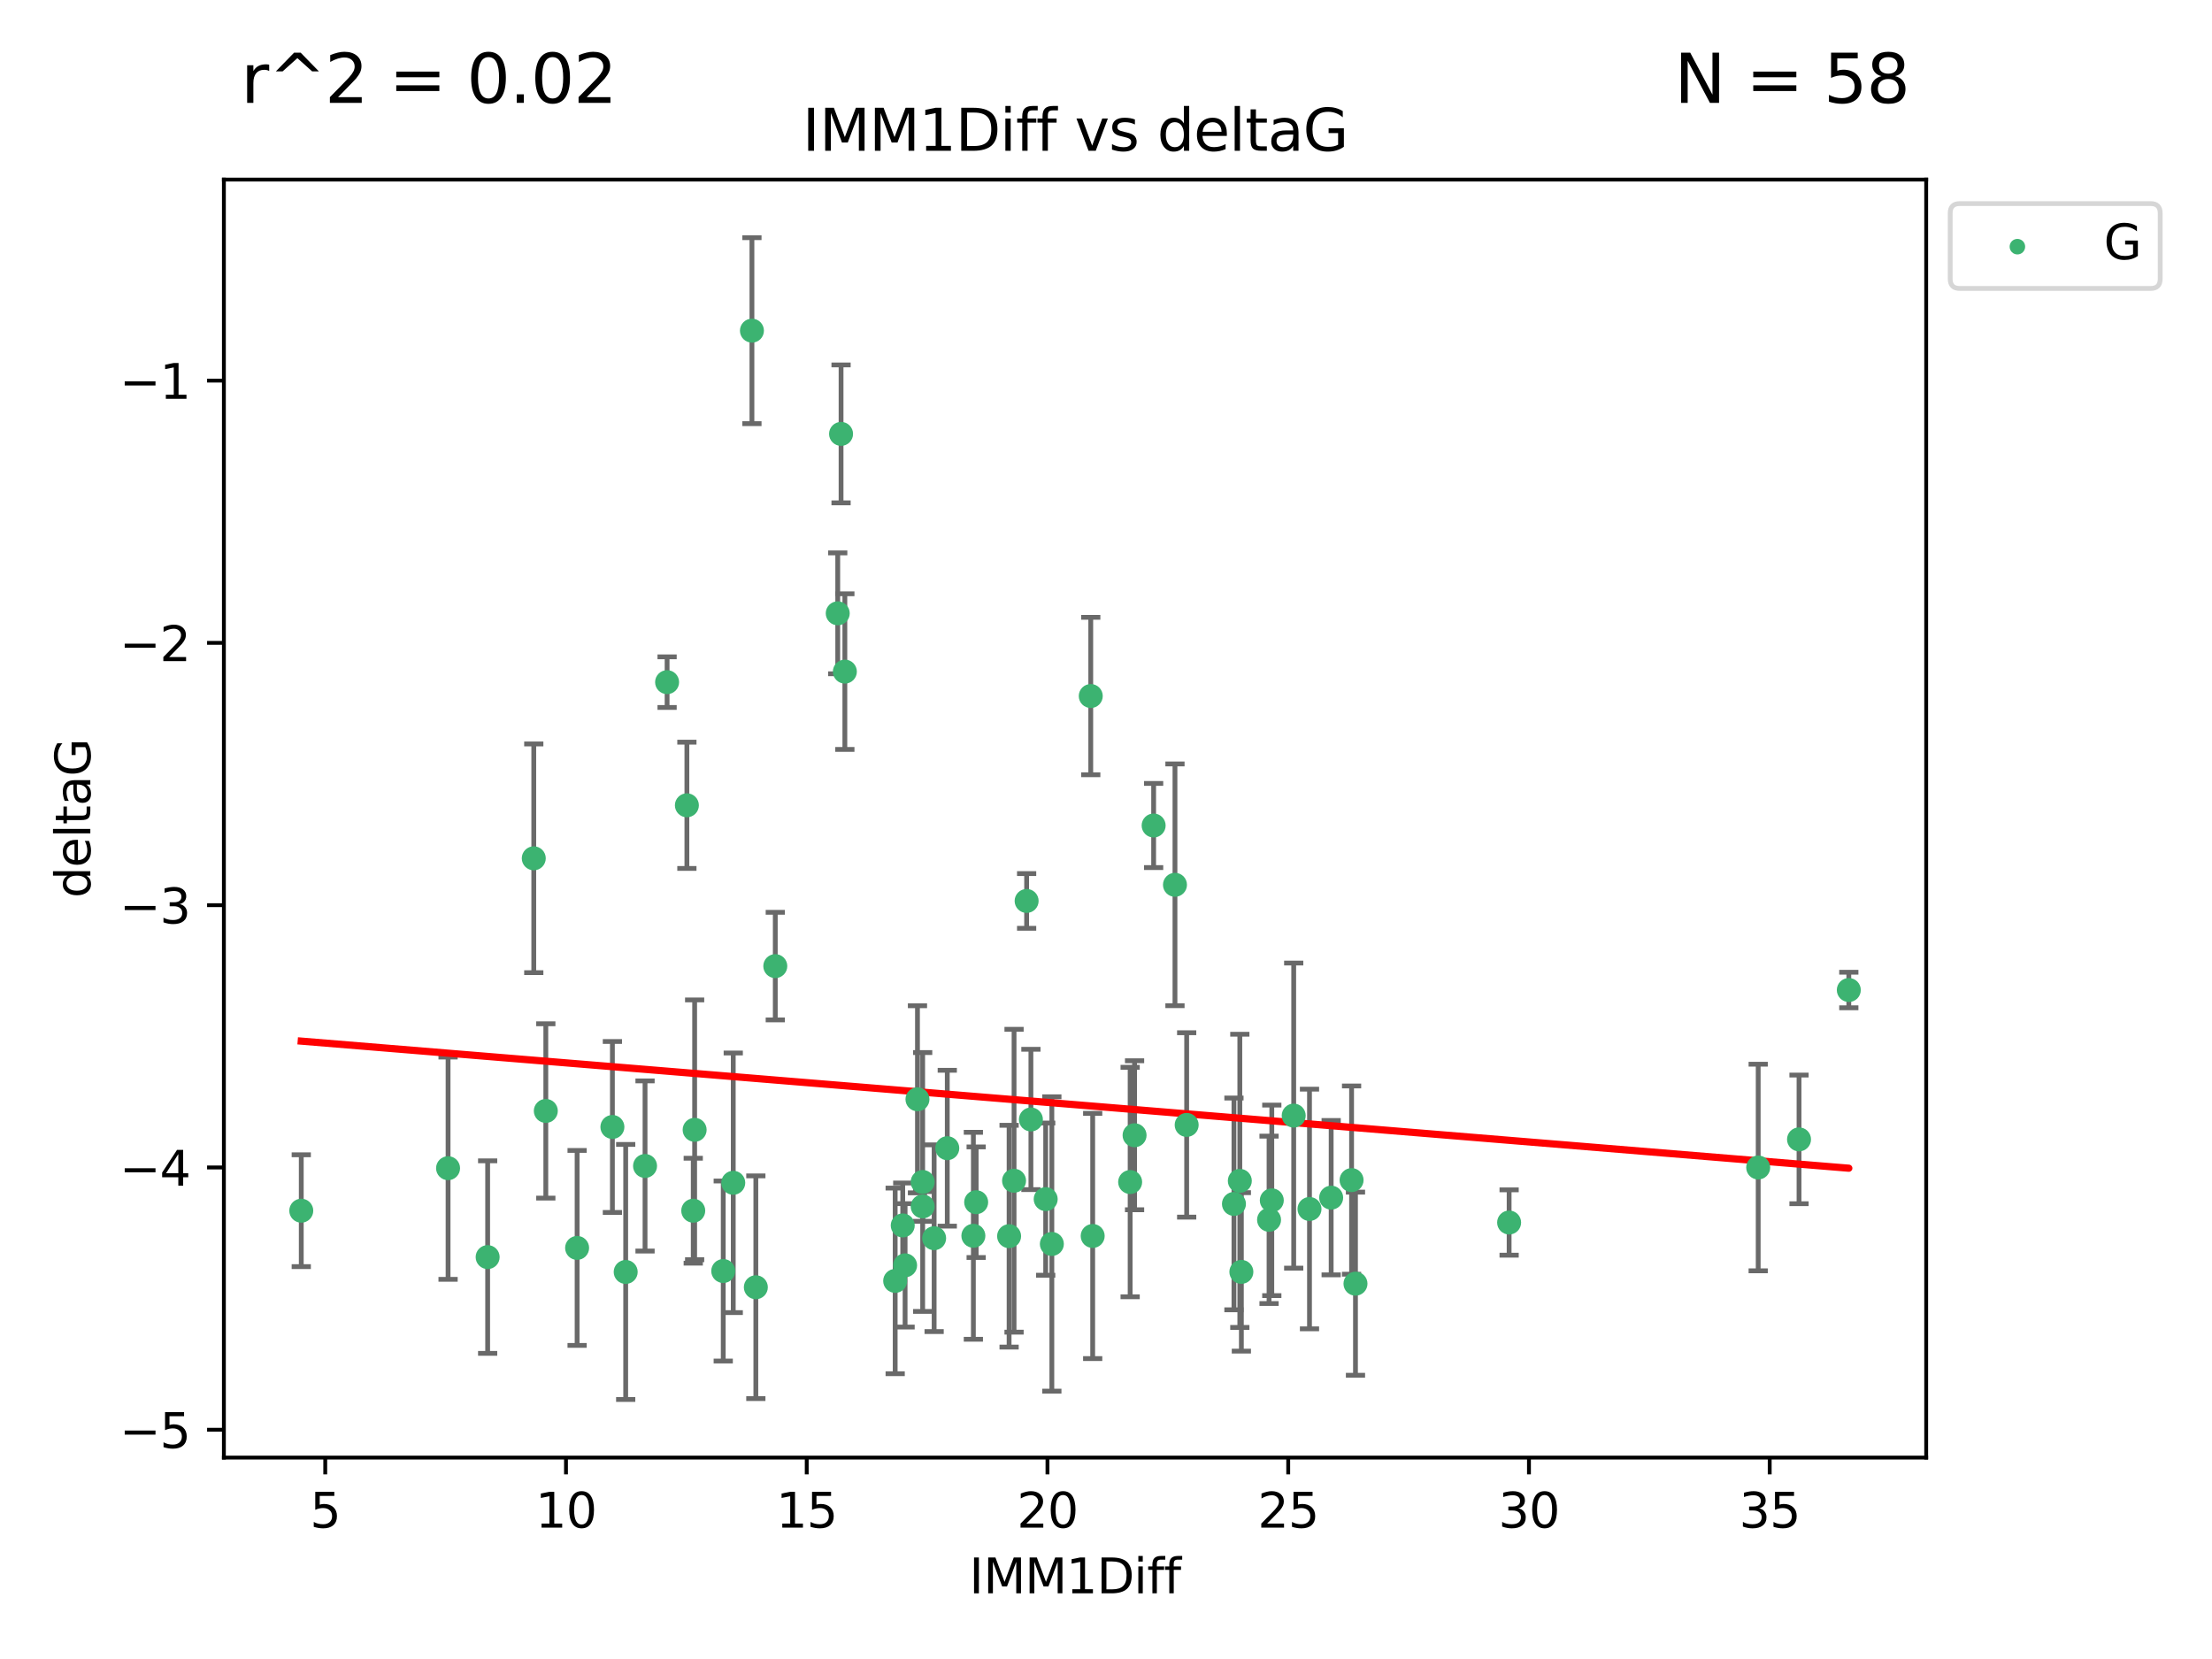 <?xml version="1.0" encoding="utf-8" standalone="no"?>
<!DOCTYPE svg PUBLIC "-//W3C//DTD SVG 1.1//EN"
  "http://www.w3.org/Graphics/SVG/1.1/DTD/svg11.dtd">
<svg xmlns:xlink="http://www.w3.org/1999/xlink" width="460.8pt" height="345.6pt" viewBox="0 0 460.8 345.6" xmlns="http://www.w3.org/2000/svg" version="1.1">
 <defs>
  <style type="text/css">*{stroke-linejoin: round; stroke-linecap: butt}</style>
 </defs>
 <g id="figure_1">
  <g id="patch_1">
   <path d="M 0 345.6 
L 460.8 345.6 
L 460.8 0 
L 0 0 
z
" style="fill: #ffffff"/>
  </g>
  <g id="axes_1">
   <g id="patch_2">
    <path d="M 46.64 303.64 
L 401.26 303.64 
L 401.26 37.411 
L 46.64 37.411 
z
" style="fill: #ffffff"/>
   </g>
   <g id="PathCollection_1">
    <defs>
     <path id="m288469bd1f" d="M 0 1.118 
C 0.297 1.118 0.581 1 0.791 0.791 
C 1 0.581 1.118 0.297 1.118 0 
C 1.118 -0.297 1 -0.581 0.791 -0.791 
C 0.581 -1 0.297 -1.118 0 -1.118 
C -0.297 -1.118 -0.581 -1 -0.791 -0.791 
C -1 -0.581 -1.118 -0.297 -1.118 0 
C -1.118 0.297 -1 0.581 -0.791 0.791 
C -0.581 1 -0.297 1.118 0 1.118 
z
" style="stroke: #3cb371"/>
    </defs>
    <g clip-path="url(#p86e95bdcd8)">
     <use xlink:href="#m288469bd1f" x="62.759" y="252.211" style="fill: #3cb371; stroke: #3cb371"/>
     <use xlink:href="#m288469bd1f" x="130.343" y="264.972" style="fill: #3cb371; stroke: #3cb371"/>
     <use xlink:href="#m288469bd1f" x="120.222" y="259.965" style="fill: #3cb371; stroke: #3cb371"/>
     <use xlink:href="#m288469bd1f" x="93.341" y="243.357" style="fill: #3cb371; stroke: #3cb371"/>
     <use xlink:href="#m288469bd1f" x="264.939" y="250.055" style="fill: #3cb371; stroke: #3cb371"/>
     <use xlink:href="#m288469bd1f" x="219.12" y="259.141" style="fill: #3cb371; stroke: #3cb371"/>
     <use xlink:href="#m288469bd1f" x="144.415" y="252.211" style="fill: #3cb371; stroke: #3cb371"/>
     <use xlink:href="#m288469bd1f" x="101.586" y="261.878" style="fill: #3cb371; stroke: #3cb371"/>
     <use xlink:href="#m288469bd1f" x="188.548" y="263.595" style="fill: #3cb371; stroke: #3cb371"/>
     <use xlink:href="#m288469bd1f" x="281.559" y="245.836" style="fill: #3cb371; stroke: #3cb371"/>
     <use xlink:href="#m288469bd1f" x="150.664" y="264.776" style="fill: #3cb371; stroke: #3cb371"/>
     <use xlink:href="#m288469bd1f" x="202.771" y="257.437" style="fill: #3cb371; stroke: #3cb371"/>
     <use xlink:href="#m288469bd1f" x="186.482" y="266.835" style="fill: #3cb371; stroke: #3cb371"/>
     <use xlink:href="#m288469bd1f" x="269.502" y="232.401" style="fill: #3cb371; stroke: #3cb371"/>
     <use xlink:href="#m288469bd1f" x="236.352" y="236.494" style="fill: #3cb371; stroke: #3cb371"/>
     <use xlink:href="#m288469bd1f" x="258.278" y="245.992" style="fill: #3cb371; stroke: #3cb371"/>
     <use xlink:href="#m288469bd1f" x="203.353" y="250.441" style="fill: #3cb371; stroke: #3cb371"/>
     <use xlink:href="#m288469bd1f" x="227.626" y="257.476" style="fill: #3cb371; stroke: #3cb371"/>
     <use xlink:href="#m288469bd1f" x="277.306" y="249.492" style="fill: #3cb371; stroke: #3cb371"/>
     <use xlink:href="#m288469bd1f" x="272.792" y="251.854" style="fill: #3cb371; stroke: #3cb371"/>
     <use xlink:href="#m288469bd1f" x="264.367" y="254.111" style="fill: #3cb371; stroke: #3cb371"/>
     <use xlink:href="#m288469bd1f" x="244.768" y="184.322" style="fill: #3cb371; stroke: #3cb371"/>
     <use xlink:href="#m288469bd1f" x="210.214" y="257.518" style="fill: #3cb371; stroke: #3cb371"/>
     <use xlink:href="#m288469bd1f" x="192.209" y="246.229" style="fill: #3cb371; stroke: #3cb371"/>
     <use xlink:href="#m288469bd1f" x="188.057" y="255.28" style="fill: #3cb371; stroke: #3cb371"/>
     <use xlink:href="#m288469bd1f" x="194.597" y="257.942" style="fill: #3cb371; stroke: #3cb371"/>
     <use xlink:href="#m288469bd1f" x="214.757" y="233.204" style="fill: #3cb371; stroke: #3cb371"/>
     <use xlink:href="#m288469bd1f" x="138.969" y="142.106" style="fill: #3cb371; stroke: #3cb371"/>
     <use xlink:href="#m288469bd1f" x="156.642" y="68.883" style="fill: #3cb371; stroke: #3cb371"/>
     <use xlink:href="#m288469bd1f" x="314.378" y="254.674" style="fill: #3cb371; stroke: #3cb371"/>
     <use xlink:href="#m288469bd1f" x="235.43" y="246.241" style="fill: #3cb371; stroke: #3cb371"/>
     <use xlink:href="#m288469bd1f" x="282.371" y="267.416" style="fill: #3cb371; stroke: #3cb371"/>
     <use xlink:href="#m288469bd1f" x="258.599" y="264.956" style="fill: #3cb371; stroke: #3cb371"/>
     <use xlink:href="#m288469bd1f" x="127.574" y="234.768" style="fill: #3cb371; stroke: #3cb371"/>
     <use xlink:href="#m288469bd1f" x="161.507" y="201.259" style="fill: #3cb371; stroke: #3cb371"/>
     <use xlink:href="#m288469bd1f" x="175.208" y="90.388" style="fill: #3cb371; stroke: #3cb371"/>
     <use xlink:href="#m288469bd1f" x="192.209" y="251.32" style="fill: #3cb371; stroke: #3cb371"/>
     <use xlink:href="#m288469bd1f" x="197.335" y="239.192" style="fill: #3cb371; stroke: #3cb371"/>
     <use xlink:href="#m288469bd1f" x="257.055" y="250.798" style="fill: #3cb371; stroke: #3cb371"/>
     <use xlink:href="#m288469bd1f" x="157.455" y="268.158" style="fill: #3cb371; stroke: #3cb371"/>
     <use xlink:href="#m288469bd1f" x="191.126" y="229.002" style="fill: #3cb371; stroke: #3cb371"/>
     <use xlink:href="#m288469bd1f" x="374.77" y="237.354" style="fill: #3cb371; stroke: #3cb371"/>
     <use xlink:href="#m288469bd1f" x="366.264" y="243.213" style="fill: #3cb371; stroke: #3cb371"/>
     <use xlink:href="#m288469bd1f" x="174.516" y="127.765" style="fill: #3cb371; stroke: #3cb371"/>
     <use xlink:href="#m288469bd1f" x="134.375" y="242.893" style="fill: #3cb371; stroke: #3cb371"/>
     <use xlink:href="#m288469bd1f" x="143.091" y="167.759" style="fill: #3cb371; stroke: #3cb371"/>
     <use xlink:href="#m288469bd1f" x="217.837" y="249.8" style="fill: #3cb371; stroke: #3cb371"/>
     <use xlink:href="#m288469bd1f" x="176" y="139.907" style="fill: #3cb371; stroke: #3cb371"/>
     <use xlink:href="#m288469bd1f" x="227.225" y="144.995" style="fill: #3cb371; stroke: #3cb371"/>
     <use xlink:href="#m288469bd1f" x="385.141" y="206.24" style="fill: #3cb371; stroke: #3cb371"/>
     <use xlink:href="#m288469bd1f" x="213.865" y="187.683" style="fill: #3cb371; stroke: #3cb371"/>
     <use xlink:href="#m288469bd1f" x="247.205" y="234.344" style="fill: #3cb371; stroke: #3cb371"/>
     <use xlink:href="#m288469bd1f" x="211.247" y="245.969" style="fill: #3cb371; stroke: #3cb371"/>
     <use xlink:href="#m288469bd1f" x="111.195" y="178.803" style="fill: #3cb371; stroke: #3cb371"/>
     <use xlink:href="#m288469bd1f" x="144.706" y="235.362" style="fill: #3cb371; stroke: #3cb371"/>
     <use xlink:href="#m288469bd1f" x="152.75" y="246.397" style="fill: #3cb371; stroke: #3cb371"/>
     <use xlink:href="#m288469bd1f" x="240.324" y="171.969" style="fill: #3cb371; stroke: #3cb371"/>
     <use xlink:href="#m288469bd1f" x="113.703" y="231.428" style="fill: #3cb371; stroke: #3cb371"/>
    </g>
   </g>
   <g id="matplotlib.axis_1">
    <g id="xtick_1">
     <g id="line2d_1">
      <defs>
       <path id="m7aa61feed2" d="M 0 0 
L 0 3.5 
" style="stroke: #000000; stroke-width: 0.8"/>
      </defs>
      <g>
       <use xlink:href="#m7aa61feed2" x="67.754" y="303.64" style="stroke: #000000; stroke-width: 0.8"/>
      </g>
     </g>
     <g id="text_1">
      <!-- 5 -->
      <g transform="translate(64.573 318.238)scale(0.1 -0.1)">
       <defs>
        <path id="DejaVuSans-35" d="M 691 4666 
L 3169 4666 
L 3169 4134 
L 1269 4134 
L 1269 2991 
Q 1406 3038 1543 3061 
Q 1681 3084 1819 3084 
Q 2600 3084 3056 2656 
Q 3513 2228 3513 1497 
Q 3513 744 3044 326 
Q 2575 -91 1722 -91 
Q 1428 -91 1123 -41 
Q 819 9 494 109 
L 494 744 
Q 775 591 1075 516 
Q 1375 441 1709 441 
Q 2250 441 2565 725 
Q 2881 1009 2881 1497 
Q 2881 1984 2565 2268 
Q 2250 2553 1709 2553 
Q 1456 2553 1204 2497 
Q 953 2441 691 2322 
L 691 4666 
z
" transform="scale(0.016)"/>
       </defs>
       <use xlink:href="#DejaVuSans-35"/>
      </g>
     </g>
    </g>
    <g id="xtick_2">
     <g id="line2d_2">
      <g>
       <use xlink:href="#m7aa61feed2" x="117.905" y="303.64" style="stroke: #000000; stroke-width: 0.8"/>
      </g>
     </g>
     <g id="text_2">
      <!-- 10 -->
      <g transform="translate(111.543 318.238)scale(0.1 -0.1)">
       <defs>
        <path id="DejaVuSans-31" d="M 794 531 
L 1825 531 
L 1825 4091 
L 703 3866 
L 703 4441 
L 1819 4666 
L 2450 4666 
L 2450 531 
L 3481 531 
L 3481 0 
L 794 0 
L 794 531 
z
" transform="scale(0.016)"/>
        <path id="DejaVuSans-30" d="M 2034 4250 
Q 1547 4250 1301 3770 
Q 1056 3291 1056 2328 
Q 1056 1369 1301 889 
Q 1547 409 2034 409 
Q 2525 409 2770 889 
Q 3016 1369 3016 2328 
Q 3016 3291 2770 3770 
Q 2525 4250 2034 4250 
z
M 2034 4750 
Q 2819 4750 3233 4129 
Q 3647 3509 3647 2328 
Q 3647 1150 3233 529 
Q 2819 -91 2034 -91 
Q 1250 -91 836 529 
Q 422 1150 422 2328 
Q 422 3509 836 4129 
Q 1250 4750 2034 4750 
z
" transform="scale(0.016)"/>
       </defs>
       <use xlink:href="#DejaVuSans-31"/>
       <use xlink:href="#DejaVuSans-30" x="63.623"/>
      </g>
     </g>
    </g>
    <g id="xtick_3">
     <g id="line2d_3">
      <g>
       <use xlink:href="#m7aa61feed2" x="168.057" y="303.64" style="stroke: #000000; stroke-width: 0.8"/>
      </g>
     </g>
     <g id="text_3">
      <!-- 15 -->
      <g transform="translate(161.694 318.238)scale(0.1 -0.1)">
       <use xlink:href="#DejaVuSans-31"/>
       <use xlink:href="#DejaVuSans-35" x="63.623"/>
      </g>
     </g>
    </g>
    <g id="xtick_4">
     <g id="line2d_4">
      <g>
       <use xlink:href="#m7aa61feed2" x="218.208" y="303.64" style="stroke: #000000; stroke-width: 0.8"/>
      </g>
     </g>
     <g id="text_4">
      <!-- 20 -->
      <g transform="translate(211.845 318.238)scale(0.1 -0.1)">
       <defs>
        <path id="DejaVuSans-32" d="M 1228 531 
L 3431 531 
L 3431 0 
L 469 0 
L 469 531 
Q 828 903 1448 1529 
Q 2069 2156 2228 2338 
Q 2531 2678 2651 2914 
Q 2772 3150 2772 3378 
Q 2772 3750 2511 3984 
Q 2250 4219 1831 4219 
Q 1534 4219 1204 4116 
Q 875 4013 500 3803 
L 500 4441 
Q 881 4594 1212 4672 
Q 1544 4750 1819 4750 
Q 2544 4750 2975 4387 
Q 3406 4025 3406 3419 
Q 3406 3131 3298 2873 
Q 3191 2616 2906 2266 
Q 2828 2175 2409 1742 
Q 1991 1309 1228 531 
z
" transform="scale(0.016)"/>
       </defs>
       <use xlink:href="#DejaVuSans-32"/>
       <use xlink:href="#DejaVuSans-30" x="63.623"/>
      </g>
     </g>
    </g>
    <g id="xtick_5">
     <g id="line2d_5">
      <g>
       <use xlink:href="#m7aa61feed2" x="268.359" y="303.64" style="stroke: #000000; stroke-width: 0.8"/>
      </g>
     </g>
     <g id="text_5">
      <!-- 25 -->
      <g transform="translate(261.996 318.238)scale(0.1 -0.1)">
       <use xlink:href="#DejaVuSans-32"/>
       <use xlink:href="#DejaVuSans-35" x="63.623"/>
      </g>
     </g>
    </g>
    <g id="xtick_6">
     <g id="line2d_6">
      <g>
       <use xlink:href="#m7aa61feed2" x="318.51" y="303.64" style="stroke: #000000; stroke-width: 0.8"/>
      </g>
     </g>
     <g id="text_6">
      <!-- 30 -->
      <g transform="translate(312.148 318.238)scale(0.1 -0.1)">
       <defs>
        <path id="DejaVuSans-33" d="M 2597 2516 
Q 3050 2419 3304 2112 
Q 3559 1806 3559 1356 
Q 3559 666 3084 287 
Q 2609 -91 1734 -91 
Q 1441 -91 1130 -33 
Q 819 25 488 141 
L 488 750 
Q 750 597 1062 519 
Q 1375 441 1716 441 
Q 2309 441 2620 675 
Q 2931 909 2931 1356 
Q 2931 1769 2642 2001 
Q 2353 2234 1838 2234 
L 1294 2234 
L 1294 2753 
L 1863 2753 
Q 2328 2753 2575 2939 
Q 2822 3125 2822 3475 
Q 2822 3834 2567 4026 
Q 2313 4219 1838 4219 
Q 1578 4219 1281 4162 
Q 984 4106 628 3988 
L 628 4550 
Q 988 4650 1302 4700 
Q 1616 4750 1894 4750 
Q 2613 4750 3031 4423 
Q 3450 4097 3450 3541 
Q 3450 3153 3228 2886 
Q 3006 2619 2597 2516 
z
" transform="scale(0.016)"/>
       </defs>
       <use xlink:href="#DejaVuSans-33"/>
       <use xlink:href="#DejaVuSans-30" x="63.623"/>
      </g>
     </g>
    </g>
    <g id="xtick_7">
     <g id="line2d_7">
      <g>
       <use xlink:href="#m7aa61feed2" x="368.661" y="303.64" style="stroke: #000000; stroke-width: 0.8"/>
      </g>
     </g>
     <g id="text_7">
      <!-- 35 -->
      <g transform="translate(362.299 318.238)scale(0.1 -0.1)">
       <use xlink:href="#DejaVuSans-33"/>
       <use xlink:href="#DejaVuSans-35" x="63.623"/>
      </g>
     </g>
    </g>
    <g id="text_8">
     <!-- IMM1Diff -->
     <g transform="translate(201.906 331.917)scale(0.1 -0.1)">
      <defs>
       <path id="DejaVuSans-49" d="M 628 4666 
L 1259 4666 
L 1259 0 
L 628 0 
L 628 4666 
z
" transform="scale(0.016)"/>
       <path id="DejaVuSans-4d" d="M 628 4666 
L 1569 4666 
L 2759 1491 
L 3956 4666 
L 4897 4666 
L 4897 0 
L 4281 0 
L 4281 4097 
L 3078 897 
L 2444 897 
L 1241 4097 
L 1241 0 
L 628 0 
L 628 4666 
z
" transform="scale(0.016)"/>
       <path id="DejaVuSans-44" d="M 1259 4147 
L 1259 519 
L 2022 519 
Q 2988 519 3436 956 
Q 3884 1394 3884 2338 
Q 3884 3275 3436 3711 
Q 2988 4147 2022 4147 
L 1259 4147 
z
M 628 4666 
L 1925 4666 
Q 3281 4666 3915 4102 
Q 4550 3538 4550 2338 
Q 4550 1131 3912 565 
Q 3275 0 1925 0 
L 628 0 
L 628 4666 
z
" transform="scale(0.016)"/>
       <path id="DejaVuSans-69" d="M 603 3500 
L 1178 3500 
L 1178 0 
L 603 0 
L 603 3500 
z
M 603 4863 
L 1178 4863 
L 1178 4134 
L 603 4134 
L 603 4863 
z
" transform="scale(0.016)"/>
       <path id="DejaVuSans-66" d="M 2375 4863 
L 2375 4384 
L 1825 4384 
Q 1516 4384 1395 4259 
Q 1275 4134 1275 3809 
L 1275 3500 
L 2222 3500 
L 2222 3053 
L 1275 3053 
L 1275 0 
L 697 0 
L 697 3053 
L 147 3053 
L 147 3500 
L 697 3500 
L 697 3744 
Q 697 4328 969 4595 
Q 1241 4863 1831 4863 
L 2375 4863 
z
" transform="scale(0.016)"/>
      </defs>
      <use xlink:href="#DejaVuSans-49"/>
      <use xlink:href="#DejaVuSans-4d" x="29.492"/>
      <use xlink:href="#DejaVuSans-4d" x="115.771"/>
      <use xlink:href="#DejaVuSans-31" x="202.051"/>
      <use xlink:href="#DejaVuSans-44" x="265.674"/>
      <use xlink:href="#DejaVuSans-69" x="342.676"/>
      <use xlink:href="#DejaVuSans-66" x="370.459"/>
      <use xlink:href="#DejaVuSans-66" x="405.664"/>
     </g>
    </g>
   </g>
   <g id="matplotlib.axis_2">
    <g id="ytick_1">
     <g id="line2d_8">
      <defs>
       <path id="mea3d4a886b" d="M 0 0 
L -3.5 0 
" style="stroke: #000000; stroke-width: 0.8"/>
      </defs>
      <g>
       <use xlink:href="#mea3d4a886b" x="46.64" y="297.844" style="stroke: #000000; stroke-width: 0.8"/>
      </g>
     </g>
     <g id="text_9">
      <!-- −5 -->
      <g transform="translate(24.898 301.643)scale(0.1 -0.1)">
       <defs>
        <path id="DejaVuSans-2212" d="M 678 2272 
L 4684 2272 
L 4684 1741 
L 678 1741 
L 678 2272 
z
" transform="scale(0.016)"/>
       </defs>
       <use xlink:href="#DejaVuSans-2212"/>
       <use xlink:href="#DejaVuSans-35" x="83.789"/>
      </g>
     </g>
    </g>
    <g id="ytick_2">
     <g id="line2d_9">
      <g>
       <use xlink:href="#mea3d4a886b" x="46.64" y="243.204" style="stroke: #000000; stroke-width: 0.8"/>
      </g>
     </g>
     <g id="text_10">
      <!-- −4 -->
      <g transform="translate(24.898 247.003)scale(0.1 -0.1)">
       <defs>
        <path id="DejaVuSans-34" d="M 2419 4116 
L 825 1625 
L 2419 1625 
L 2419 4116 
z
M 2253 4666 
L 3047 4666 
L 3047 1625 
L 3713 1625 
L 3713 1100 
L 3047 1100 
L 3047 0 
L 2419 0 
L 2419 1100 
L 313 1100 
L 313 1709 
L 2253 4666 
z
" transform="scale(0.016)"/>
       </defs>
       <use xlink:href="#DejaVuSans-2212"/>
       <use xlink:href="#DejaVuSans-34" x="83.789"/>
      </g>
     </g>
    </g>
    <g id="ytick_3">
     <g id="line2d_10">
      <g>
       <use xlink:href="#mea3d4a886b" x="46.64" y="188.564" style="stroke: #000000; stroke-width: 0.8"/>
      </g>
     </g>
     <g id="text_11">
      <!-- −3 -->
      <g transform="translate(24.898 192.364)scale(0.1 -0.1)">
       <use xlink:href="#DejaVuSans-2212"/>
       <use xlink:href="#DejaVuSans-33" x="83.789"/>
      </g>
     </g>
    </g>
    <g id="ytick_4">
     <g id="line2d_11">
      <g>
       <use xlink:href="#mea3d4a886b" x="46.64" y="133.924" style="stroke: #000000; stroke-width: 0.8"/>
      </g>
     </g>
     <g id="text_12">
      <!-- −2 -->
      <g transform="translate(24.898 137.724)scale(0.1 -0.1)">
       <use xlink:href="#DejaVuSans-2212"/>
       <use xlink:href="#DejaVuSans-32" x="83.789"/>
      </g>
     </g>
    </g>
    <g id="ytick_5">
     <g id="line2d_12">
      <g>
       <use xlink:href="#mea3d4a886b" x="46.64" y="79.284" style="stroke: #000000; stroke-width: 0.8"/>
      </g>
     </g>
     <g id="text_13">
      <!-- −1 -->
      <g transform="translate(24.898 83.084)scale(0.1 -0.1)">
       <use xlink:href="#DejaVuSans-2212"/>
       <use xlink:href="#DejaVuSans-31" x="83.789"/>
      </g>
     </g>
    </g>
    <g id="text_14">
     <!-- deltaG -->
     <g transform="translate(18.818 187.064)rotate(-90)scale(0.1 -0.1)">
      <defs>
       <path id="DejaVuSans-64" d="M 2906 2969 
L 2906 4863 
L 3481 4863 
L 3481 0 
L 2906 0 
L 2906 525 
Q 2725 213 2448 61 
Q 2172 -91 1784 -91 
Q 1150 -91 751 415 
Q 353 922 353 1747 
Q 353 2572 751 3078 
Q 1150 3584 1784 3584 
Q 2172 3584 2448 3432 
Q 2725 3281 2906 2969 
z
M 947 1747 
Q 947 1113 1208 752 
Q 1469 391 1925 391 
Q 2381 391 2643 752 
Q 2906 1113 2906 1747 
Q 2906 2381 2643 2742 
Q 2381 3103 1925 3103 
Q 1469 3103 1208 2742 
Q 947 2381 947 1747 
z
" transform="scale(0.016)"/>
       <path id="DejaVuSans-65" d="M 3597 1894 
L 3597 1613 
L 953 1613 
Q 991 1019 1311 708 
Q 1631 397 2203 397 
Q 2534 397 2845 478 
Q 3156 559 3463 722 
L 3463 178 
Q 3153 47 2828 -22 
Q 2503 -91 2169 -91 
Q 1331 -91 842 396 
Q 353 884 353 1716 
Q 353 2575 817 3079 
Q 1281 3584 2069 3584 
Q 2775 3584 3186 3129 
Q 3597 2675 3597 1894 
z
M 3022 2063 
Q 3016 2534 2758 2815 
Q 2500 3097 2075 3097 
Q 1594 3097 1305 2825 
Q 1016 2553 972 2059 
L 3022 2063 
z
" transform="scale(0.016)"/>
       <path id="DejaVuSans-6c" d="M 603 4863 
L 1178 4863 
L 1178 0 
L 603 0 
L 603 4863 
z
" transform="scale(0.016)"/>
       <path id="DejaVuSans-74" d="M 1172 4494 
L 1172 3500 
L 2356 3500 
L 2356 3053 
L 1172 3053 
L 1172 1153 
Q 1172 725 1289 603 
Q 1406 481 1766 481 
L 2356 481 
L 2356 0 
L 1766 0 
Q 1100 0 847 248 
Q 594 497 594 1153 
L 594 3053 
L 172 3053 
L 172 3500 
L 594 3500 
L 594 4494 
L 1172 4494 
z
" transform="scale(0.016)"/>
       <path id="DejaVuSans-61" d="M 2194 1759 
Q 1497 1759 1228 1600 
Q 959 1441 959 1056 
Q 959 750 1161 570 
Q 1363 391 1709 391 
Q 2188 391 2477 730 
Q 2766 1069 2766 1631 
L 2766 1759 
L 2194 1759 
z
M 3341 1997 
L 3341 0 
L 2766 0 
L 2766 531 
Q 2569 213 2275 61 
Q 1981 -91 1556 -91 
Q 1019 -91 701 211 
Q 384 513 384 1019 
Q 384 1609 779 1909 
Q 1175 2209 1959 2209 
L 2766 2209 
L 2766 2266 
Q 2766 2663 2505 2880 
Q 2244 3097 1772 3097 
Q 1472 3097 1187 3025 
Q 903 2953 641 2809 
L 641 3341 
Q 956 3463 1253 3523 
Q 1550 3584 1831 3584 
Q 2591 3584 2966 3190 
Q 3341 2797 3341 1997 
z
" transform="scale(0.016)"/>
       <path id="DejaVuSans-47" d="M 3809 666 
L 3809 1919 
L 2778 1919 
L 2778 2438 
L 4434 2438 
L 4434 434 
Q 4069 175 3628 42 
Q 3188 -91 2688 -91 
Q 1594 -91 976 548 
Q 359 1188 359 2328 
Q 359 3472 976 4111 
Q 1594 4750 2688 4750 
Q 3144 4750 3555 4637 
Q 3966 4525 4313 4306 
L 4313 3634 
Q 3963 3931 3569 4081 
Q 3175 4231 2741 4231 
Q 1884 4231 1454 3753 
Q 1025 3275 1025 2328 
Q 1025 1384 1454 906 
Q 1884 428 2741 428 
Q 3075 428 3337 486 
Q 3600 544 3809 666 
z
" transform="scale(0.016)"/>
      </defs>
      <use xlink:href="#DejaVuSans-64"/>
      <use xlink:href="#DejaVuSans-65" x="63.477"/>
      <use xlink:href="#DejaVuSans-6c" x="125"/>
      <use xlink:href="#DejaVuSans-74" x="152.783"/>
      <use xlink:href="#DejaVuSans-61" x="191.992"/>
      <use xlink:href="#DejaVuSans-47" x="253.271"/>
     </g>
    </g>
   </g>
   <g id="LineCollection_1">
    <path d="M 62.759 263.861 
L 62.759 240.561 
" clip-path="url(#p86e95bdcd8)" style="fill: none; stroke: #696969"/>
    <path d="M 130.343 291.539 
L 130.343 238.405 
" clip-path="url(#p86e95bdcd8)" style="fill: none; stroke: #696969"/>
    <path d="M 120.222 280.272 
L 120.222 239.658 
" clip-path="url(#p86e95bdcd8)" style="fill: none; stroke: #696969"/>
    <path d="M 93.341 266.51 
L 93.341 220.204 
" clip-path="url(#p86e95bdcd8)" style="fill: none; stroke: #696969"/>
    <path d="M 264.939 269.901 
L 264.939 230.209 
" clip-path="url(#p86e95bdcd8)" style="fill: none; stroke: #696969"/>
    <path d="M 219.12 289.801 
L 219.12 228.482 
" clip-path="url(#p86e95bdcd8)" style="fill: none; stroke: #696969"/>
    <path d="M 144.415 263.143 
L 144.415 241.28 
" clip-path="url(#p86e95bdcd8)" style="fill: none; stroke: #696969"/>
    <path d="M 101.586 281.932 
L 101.586 241.825 
" clip-path="url(#p86e95bdcd8)" style="fill: none; stroke: #696969"/>
    <path d="M 188.548 276.447 
L 188.548 250.742 
" clip-path="url(#p86e95bdcd8)" style="fill: none; stroke: #696969"/>
    <path d="M 281.559 265.441 
L 281.559 226.232 
" clip-path="url(#p86e95bdcd8)" style="fill: none; stroke: #696969"/>
    <path d="M 150.664 283.526 
L 150.664 246.025 
" clip-path="url(#p86e95bdcd8)" style="fill: none; stroke: #696969"/>
    <path d="M 202.771 278.993 
L 202.771 235.88 
" clip-path="url(#p86e95bdcd8)" style="fill: none; stroke: #696969"/>
    <path d="M 186.482 286.172 
L 186.482 247.499 
" clip-path="url(#p86e95bdcd8)" style="fill: none; stroke: #696969"/>
    <path d="M 269.502 264.182 
L 269.502 200.62 
" clip-path="url(#p86e95bdcd8)" style="fill: none; stroke: #696969"/>
    <path d="M 236.352 252.013 
L 236.352 220.976 
" clip-path="url(#p86e95bdcd8)" style="fill: none; stroke: #696969"/>
    <path d="M 258.278 276.528 
L 258.278 215.456 
" clip-path="url(#p86e95bdcd8)" style="fill: none; stroke: #696969"/>
    <path d="M 203.353 261.962 
L 203.353 238.92 
" clip-path="url(#p86e95bdcd8)" style="fill: none; stroke: #696969"/>
    <path d="M 227.626 283.018 
L 227.626 231.934 
" clip-path="url(#p86e95bdcd8)" style="fill: none; stroke: #696969"/>
    <path d="M 277.306 265.571 
L 277.306 233.414 
" clip-path="url(#p86e95bdcd8)" style="fill: none; stroke: #696969"/>
    <path d="M 272.792 276.82 
L 272.792 226.888 
" clip-path="url(#p86e95bdcd8)" style="fill: none; stroke: #696969"/>
    <path d="M 264.367 271.544 
L 264.367 236.678 
" clip-path="url(#p86e95bdcd8)" style="fill: none; stroke: #696969"/>
    <path d="M 244.768 209.504 
L 244.768 159.14 
" clip-path="url(#p86e95bdcd8)" style="fill: none; stroke: #696969"/>
    <path d="M 210.214 280.619 
L 210.214 234.417 
" clip-path="url(#p86e95bdcd8)" style="fill: none; stroke: #696969"/>
    <path d="M 192.209 273.192 
L 192.209 219.267 
" clip-path="url(#p86e95bdcd8)" style="fill: none; stroke: #696969"/>
    <path d="M 188.057 264.116 
L 188.057 246.445 
" clip-path="url(#p86e95bdcd8)" style="fill: none; stroke: #696969"/>
    <path d="M 194.597 277.391 
L 194.597 238.493 
" clip-path="url(#p86e95bdcd8)" style="fill: none; stroke: #696969"/>
    <path d="M 214.757 247.82 
L 214.757 218.588 
" clip-path="url(#p86e95bdcd8)" style="fill: none; stroke: #696969"/>
    <path d="M 138.969 147.375 
L 138.969 136.837 
" clip-path="url(#p86e95bdcd8)" style="fill: none; stroke: #696969"/>
    <path d="M 156.642 88.254 
L 156.642 49.513 
" clip-path="url(#p86e95bdcd8)" style="fill: none; stroke: #696969"/>
    <path d="M 314.378 261.477 
L 314.378 247.87 
" clip-path="url(#p86e95bdcd8)" style="fill: none; stroke: #696969"/>
    <path d="M 235.43 270.142 
L 235.43 222.34 
" clip-path="url(#p86e95bdcd8)" style="fill: none; stroke: #696969"/>
    <path d="M 282.371 286.492 
L 282.371 248.339 
" clip-path="url(#p86e95bdcd8)" style="fill: none; stroke: #696969"/>
    <path d="M 258.599 281.463 
L 258.599 248.45 
" clip-path="url(#p86e95bdcd8)" style="fill: none; stroke: #696969"/>
    <path d="M 127.574 252.578 
L 127.574 216.959 
" clip-path="url(#p86e95bdcd8)" style="fill: none; stroke: #696969"/>
    <path d="M 161.507 212.466 
L 161.507 190.051 
" clip-path="url(#p86e95bdcd8)" style="fill: none; stroke: #696969"/>
    <path d="M 175.208 104.757 
L 175.208 76.018 
" clip-path="url(#p86e95bdcd8)" style="fill: none; stroke: #696969"/>
    <path d="M 192.209 254.415 
L 192.209 248.226 
" clip-path="url(#p86e95bdcd8)" style="fill: none; stroke: #696969"/>
    <path d="M 197.335 255.426 
L 197.335 222.957 
" clip-path="url(#p86e95bdcd8)" style="fill: none; stroke: #696969"/>
    <path d="M 257.055 272.857 
L 257.055 228.74 
" clip-path="url(#p86e95bdcd8)" style="fill: none; stroke: #696969"/>
    <path d="M 157.455 291.357 
L 157.455 244.958 
" clip-path="url(#p86e95bdcd8)" style="fill: none; stroke: #696969"/>
    <path d="M 191.126 248.489 
L 191.126 209.516 
" clip-path="url(#p86e95bdcd8)" style="fill: none; stroke: #696969"/>
    <path d="M 374.77 250.753 
L 374.77 223.954 
" clip-path="url(#p86e95bdcd8)" style="fill: none; stroke: #696969"/>
    <path d="M 366.264 264.733 
L 366.264 221.693 
" clip-path="url(#p86e95bdcd8)" style="fill: none; stroke: #696969"/>
    <path d="M 174.516 140.357 
L 174.516 115.174 
" clip-path="url(#p86e95bdcd8)" style="fill: none; stroke: #696969"/>
    <path d="M 134.375 260.618 
L 134.375 225.168 
" clip-path="url(#p86e95bdcd8)" style="fill: none; stroke: #696969"/>
    <path d="M 143.091 180.911 
L 143.091 154.608 
" clip-path="url(#p86e95bdcd8)" style="fill: none; stroke: #696969"/>
    <path d="M 217.837 265.656 
L 217.837 233.944 
" clip-path="url(#p86e95bdcd8)" style="fill: none; stroke: #696969"/>
    <path d="M 176 156.119 
L 176 123.695 
" clip-path="url(#p86e95bdcd8)" style="fill: none; stroke: #696969"/>
    <path d="M 227.225 161.393 
L 227.225 128.598 
" clip-path="url(#p86e95bdcd8)" style="fill: none; stroke: #696969"/>
    <path d="M 385.141 209.94 
L 385.141 202.541 
" clip-path="url(#p86e95bdcd8)" style="fill: none; stroke: #696969"/>
    <path d="M 213.865 193.382 
L 213.865 181.984 
" clip-path="url(#p86e95bdcd8)" style="fill: none; stroke: #696969"/>
    <path d="M 247.205 253.55 
L 247.205 215.138 
" clip-path="url(#p86e95bdcd8)" style="fill: none; stroke: #696969"/>
    <path d="M 211.247 277.514 
L 211.247 214.423 
" clip-path="url(#p86e95bdcd8)" style="fill: none; stroke: #696969"/>
    <path d="M 111.195 202.627 
L 111.195 154.978 
" clip-path="url(#p86e95bdcd8)" style="fill: none; stroke: #696969"/>
    <path d="M 144.706 262.421 
L 144.706 208.303 
" clip-path="url(#p86e95bdcd8)" style="fill: none; stroke: #696969"/>
    <path d="M 152.75 273.437 
L 152.75 219.357 
" clip-path="url(#p86e95bdcd8)" style="fill: none; stroke: #696969"/>
    <path d="M 240.324 180.734 
L 240.324 163.205 
" clip-path="url(#p86e95bdcd8)" style="fill: none; stroke: #696969"/>
    <path d="M 113.703 249.586 
L 113.703 213.27 
" clip-path="url(#p86e95bdcd8)" style="fill: none; stroke: #696969"/>
   </g>
   <g id="line2d_13">
    <defs>
     <path id="me737505a70" d="M 2 0 
L -2 -0 
" style="stroke: #696969"/>
    </defs>
    <g clip-path="url(#p86e95bdcd8)">
     <use xlink:href="#me737505a70" x="62.759" y="263.861" style="fill: #696969; stroke: #696969"/>
     <use xlink:href="#me737505a70" x="130.343" y="291.539" style="fill: #696969; stroke: #696969"/>
     <use xlink:href="#me737505a70" x="120.222" y="280.272" style="fill: #696969; stroke: #696969"/>
     <use xlink:href="#me737505a70" x="93.341" y="266.51" style="fill: #696969; stroke: #696969"/>
     <use xlink:href="#me737505a70" x="264.939" y="269.901" style="fill: #696969; stroke: #696969"/>
     <use xlink:href="#me737505a70" x="219.12" y="289.801" style="fill: #696969; stroke: #696969"/>
     <use xlink:href="#me737505a70" x="144.415" y="263.143" style="fill: #696969; stroke: #696969"/>
     <use xlink:href="#me737505a70" x="101.586" y="281.932" style="fill: #696969; stroke: #696969"/>
     <use xlink:href="#me737505a70" x="188.548" y="276.447" style="fill: #696969; stroke: #696969"/>
     <use xlink:href="#me737505a70" x="281.559" y="265.441" style="fill: #696969; stroke: #696969"/>
     <use xlink:href="#me737505a70" x="150.664" y="283.526" style="fill: #696969; stroke: #696969"/>
     <use xlink:href="#me737505a70" x="202.771" y="278.993" style="fill: #696969; stroke: #696969"/>
     <use xlink:href="#me737505a70" x="186.482" y="286.172" style="fill: #696969; stroke: #696969"/>
     <use xlink:href="#me737505a70" x="269.502" y="264.182" style="fill: #696969; stroke: #696969"/>
     <use xlink:href="#me737505a70" x="236.352" y="252.013" style="fill: #696969; stroke: #696969"/>
     <use xlink:href="#me737505a70" x="258.278" y="276.528" style="fill: #696969; stroke: #696969"/>
     <use xlink:href="#me737505a70" x="203.353" y="261.962" style="fill: #696969; stroke: #696969"/>
     <use xlink:href="#me737505a70" x="227.626" y="283.018" style="fill: #696969; stroke: #696969"/>
     <use xlink:href="#me737505a70" x="277.306" y="265.571" style="fill: #696969; stroke: #696969"/>
     <use xlink:href="#me737505a70" x="272.792" y="276.82" style="fill: #696969; stroke: #696969"/>
     <use xlink:href="#me737505a70" x="264.367" y="271.544" style="fill: #696969; stroke: #696969"/>
     <use xlink:href="#me737505a70" x="244.768" y="209.504" style="fill: #696969; stroke: #696969"/>
     <use xlink:href="#me737505a70" x="210.214" y="280.619" style="fill: #696969; stroke: #696969"/>
     <use xlink:href="#me737505a70" x="192.209" y="273.192" style="fill: #696969; stroke: #696969"/>
     <use xlink:href="#me737505a70" x="188.057" y="264.116" style="fill: #696969; stroke: #696969"/>
     <use xlink:href="#me737505a70" x="194.597" y="277.391" style="fill: #696969; stroke: #696969"/>
     <use xlink:href="#me737505a70" x="214.757" y="247.82" style="fill: #696969; stroke: #696969"/>
     <use xlink:href="#me737505a70" x="138.969" y="147.375" style="fill: #696969; stroke: #696969"/>
     <use xlink:href="#me737505a70" x="156.642" y="88.254" style="fill: #696969; stroke: #696969"/>
     <use xlink:href="#me737505a70" x="314.378" y="261.477" style="fill: #696969; stroke: #696969"/>
     <use xlink:href="#me737505a70" x="235.43" y="270.142" style="fill: #696969; stroke: #696969"/>
     <use xlink:href="#me737505a70" x="282.371" y="286.492" style="fill: #696969; stroke: #696969"/>
     <use xlink:href="#me737505a70" x="258.599" y="281.463" style="fill: #696969; stroke: #696969"/>
     <use xlink:href="#me737505a70" x="127.574" y="252.578" style="fill: #696969; stroke: #696969"/>
     <use xlink:href="#me737505a70" x="161.507" y="212.466" style="fill: #696969; stroke: #696969"/>
     <use xlink:href="#me737505a70" x="175.208" y="104.757" style="fill: #696969; stroke: #696969"/>
     <use xlink:href="#me737505a70" x="192.209" y="254.415" style="fill: #696969; stroke: #696969"/>
     <use xlink:href="#me737505a70" x="197.335" y="255.426" style="fill: #696969; stroke: #696969"/>
     <use xlink:href="#me737505a70" x="257.055" y="272.857" style="fill: #696969; stroke: #696969"/>
     <use xlink:href="#me737505a70" x="157.455" y="291.357" style="fill: #696969; stroke: #696969"/>
     <use xlink:href="#me737505a70" x="191.126" y="248.489" style="fill: #696969; stroke: #696969"/>
     <use xlink:href="#me737505a70" x="374.77" y="250.753" style="fill: #696969; stroke: #696969"/>
     <use xlink:href="#me737505a70" x="366.264" y="264.733" style="fill: #696969; stroke: #696969"/>
     <use xlink:href="#me737505a70" x="174.516" y="140.357" style="fill: #696969; stroke: #696969"/>
     <use xlink:href="#me737505a70" x="134.375" y="260.618" style="fill: #696969; stroke: #696969"/>
     <use xlink:href="#me737505a70" x="143.091" y="180.911" style="fill: #696969; stroke: #696969"/>
     <use xlink:href="#me737505a70" x="217.837" y="265.656" style="fill: #696969; stroke: #696969"/>
     <use xlink:href="#me737505a70" x="176" y="156.119" style="fill: #696969; stroke: #696969"/>
     <use xlink:href="#me737505a70" x="227.225" y="161.393" style="fill: #696969; stroke: #696969"/>
     <use xlink:href="#me737505a70" x="385.141" y="209.94" style="fill: #696969; stroke: #696969"/>
     <use xlink:href="#me737505a70" x="213.865" y="193.382" style="fill: #696969; stroke: #696969"/>
     <use xlink:href="#me737505a70" x="247.205" y="253.55" style="fill: #696969; stroke: #696969"/>
     <use xlink:href="#me737505a70" x="211.247" y="277.514" style="fill: #696969; stroke: #696969"/>
     <use xlink:href="#me737505a70" x="111.195" y="202.627" style="fill: #696969; stroke: #696969"/>
     <use xlink:href="#me737505a70" x="144.706" y="262.421" style="fill: #696969; stroke: #696969"/>
     <use xlink:href="#me737505a70" x="152.75" y="273.437" style="fill: #696969; stroke: #696969"/>
     <use xlink:href="#me737505a70" x="240.324" y="180.734" style="fill: #696969; stroke: #696969"/>
     <use xlink:href="#me737505a70" x="113.703" y="249.586" style="fill: #696969; stroke: #696969"/>
    </g>
   </g>
   <g id="line2d_14">
    <g clip-path="url(#p86e95bdcd8)">
     <use xlink:href="#me737505a70" x="62.759" y="240.561" style="fill: #696969; stroke: #696969"/>
     <use xlink:href="#me737505a70" x="130.343" y="238.405" style="fill: #696969; stroke: #696969"/>
     <use xlink:href="#me737505a70" x="120.222" y="239.658" style="fill: #696969; stroke: #696969"/>
     <use xlink:href="#me737505a70" x="93.341" y="220.204" style="fill: #696969; stroke: #696969"/>
     <use xlink:href="#me737505a70" x="264.939" y="230.209" style="fill: #696969; stroke: #696969"/>
     <use xlink:href="#me737505a70" x="219.12" y="228.482" style="fill: #696969; stroke: #696969"/>
     <use xlink:href="#me737505a70" x="144.415" y="241.28" style="fill: #696969; stroke: #696969"/>
     <use xlink:href="#me737505a70" x="101.586" y="241.825" style="fill: #696969; stroke: #696969"/>
     <use xlink:href="#me737505a70" x="188.548" y="250.742" style="fill: #696969; stroke: #696969"/>
     <use xlink:href="#me737505a70" x="281.559" y="226.232" style="fill: #696969; stroke: #696969"/>
     <use xlink:href="#me737505a70" x="150.664" y="246.025" style="fill: #696969; stroke: #696969"/>
     <use xlink:href="#me737505a70" x="202.771" y="235.88" style="fill: #696969; stroke: #696969"/>
     <use xlink:href="#me737505a70" x="186.482" y="247.499" style="fill: #696969; stroke: #696969"/>
     <use xlink:href="#me737505a70" x="269.502" y="200.62" style="fill: #696969; stroke: #696969"/>
     <use xlink:href="#me737505a70" x="236.352" y="220.976" style="fill: #696969; stroke: #696969"/>
     <use xlink:href="#me737505a70" x="258.278" y="215.456" style="fill: #696969; stroke: #696969"/>
     <use xlink:href="#me737505a70" x="203.353" y="238.92" style="fill: #696969; stroke: #696969"/>
     <use xlink:href="#me737505a70" x="227.626" y="231.934" style="fill: #696969; stroke: #696969"/>
     <use xlink:href="#me737505a70" x="277.306" y="233.414" style="fill: #696969; stroke: #696969"/>
     <use xlink:href="#me737505a70" x="272.792" y="226.888" style="fill: #696969; stroke: #696969"/>
     <use xlink:href="#me737505a70" x="264.367" y="236.678" style="fill: #696969; stroke: #696969"/>
     <use xlink:href="#me737505a70" x="244.768" y="159.14" style="fill: #696969; stroke: #696969"/>
     <use xlink:href="#me737505a70" x="210.214" y="234.417" style="fill: #696969; stroke: #696969"/>
     <use xlink:href="#me737505a70" x="192.209" y="219.267" style="fill: #696969; stroke: #696969"/>
     <use xlink:href="#me737505a70" x="188.057" y="246.445" style="fill: #696969; stroke: #696969"/>
     <use xlink:href="#me737505a70" x="194.597" y="238.493" style="fill: #696969; stroke: #696969"/>
     <use xlink:href="#me737505a70" x="214.757" y="218.588" style="fill: #696969; stroke: #696969"/>
     <use xlink:href="#me737505a70" x="138.969" y="136.837" style="fill: #696969; stroke: #696969"/>
     <use xlink:href="#me737505a70" x="156.642" y="49.513" style="fill: #696969; stroke: #696969"/>
     <use xlink:href="#me737505a70" x="314.378" y="247.87" style="fill: #696969; stroke: #696969"/>
     <use xlink:href="#me737505a70" x="235.43" y="222.34" style="fill: #696969; stroke: #696969"/>
     <use xlink:href="#me737505a70" x="282.371" y="248.339" style="fill: #696969; stroke: #696969"/>
     <use xlink:href="#me737505a70" x="258.599" y="248.45" style="fill: #696969; stroke: #696969"/>
     <use xlink:href="#me737505a70" x="127.574" y="216.959" style="fill: #696969; stroke: #696969"/>
     <use xlink:href="#me737505a70" x="161.507" y="190.051" style="fill: #696969; stroke: #696969"/>
     <use xlink:href="#me737505a70" x="175.208" y="76.018" style="fill: #696969; stroke: #696969"/>
     <use xlink:href="#me737505a70" x="192.209" y="248.226" style="fill: #696969; stroke: #696969"/>
     <use xlink:href="#me737505a70" x="197.335" y="222.957" style="fill: #696969; stroke: #696969"/>
     <use xlink:href="#me737505a70" x="257.055" y="228.74" style="fill: #696969; stroke: #696969"/>
     <use xlink:href="#me737505a70" x="157.455" y="244.958" style="fill: #696969; stroke: #696969"/>
     <use xlink:href="#me737505a70" x="191.126" y="209.516" style="fill: #696969; stroke: #696969"/>
     <use xlink:href="#me737505a70" x="374.77" y="223.954" style="fill: #696969; stroke: #696969"/>
     <use xlink:href="#me737505a70" x="366.264" y="221.693" style="fill: #696969; stroke: #696969"/>
     <use xlink:href="#me737505a70" x="174.516" y="115.174" style="fill: #696969; stroke: #696969"/>
     <use xlink:href="#me737505a70" x="134.375" y="225.168" style="fill: #696969; stroke: #696969"/>
     <use xlink:href="#me737505a70" x="143.091" y="154.608" style="fill: #696969; stroke: #696969"/>
     <use xlink:href="#me737505a70" x="217.837" y="233.944" style="fill: #696969; stroke: #696969"/>
     <use xlink:href="#me737505a70" x="176" y="123.695" style="fill: #696969; stroke: #696969"/>
     <use xlink:href="#me737505a70" x="227.225" y="128.598" style="fill: #696969; stroke: #696969"/>
     <use xlink:href="#me737505a70" x="385.141" y="202.541" style="fill: #696969; stroke: #696969"/>
     <use xlink:href="#me737505a70" x="213.865" y="181.984" style="fill: #696969; stroke: #696969"/>
     <use xlink:href="#me737505a70" x="247.205" y="215.138" style="fill: #696969; stroke: #696969"/>
     <use xlink:href="#me737505a70" x="211.247" y="214.423" style="fill: #696969; stroke: #696969"/>
     <use xlink:href="#me737505a70" x="111.195" y="154.978" style="fill: #696969; stroke: #696969"/>
     <use xlink:href="#me737505a70" x="144.706" y="208.303" style="fill: #696969; stroke: #696969"/>
     <use xlink:href="#me737505a70" x="152.75" y="219.357" style="fill: #696969; stroke: #696969"/>
     <use xlink:href="#me737505a70" x="240.324" y="163.205" style="fill: #696969; stroke: #696969"/>
     <use xlink:href="#me737505a70" x="113.703" y="213.27" style="fill: #696969; stroke: #696969"/>
    </g>
   </g>
   <g id="line2d_15">
    <path d="M 62.759 216.884 
L 130.343 222.435 
L 120.222 221.603 
L 93.341 219.396 
L 264.939 233.488 
L 219.12 229.725 
L 144.415 223.59 
L 101.586 220.073 
L 188.548 227.215 
L 281.559 234.853 
L 150.664 224.103 
L 202.771 228.383 
L 186.482 227.045 
L 269.502 233.863 
L 236.352 231.14 
L 258.278 232.941 
L 203.353 228.43 
L 227.626 230.424 
L 277.306 234.504 
L 272.792 234.133 
L 264.367 233.441 
L 244.768 231.831 
L 210.214 228.994 
L 192.209 227.515 
L 188.057 227.174 
L 194.597 227.711 
L 214.757 229.367 
L 138.969 223.143 
L 156.642 224.594 
L 314.378 237.548 
L 235.43 231.065 
L 282.371 234.92 
L 258.599 232.967 
L 127.574 222.207 
L 161.507 224.994 
L 175.208 226.119 
L 192.209 227.515 
L 197.335 227.936 
L 257.055 232.841 
L 157.455 224.661 
L 191.126 227.426 
L 374.77 242.508 
L 366.264 241.809 
L 174.516 226.062 
L 134.375 222.766 
L 143.091 223.481 
L 217.837 229.62 
L 176 226.184 
L 227.225 230.391 
L 385.141 243.359 
L 213.865 229.294 
L 247.205 232.032 
L 211.247 229.079 
L 111.195 220.862 
L 144.706 223.614 
L 152.75 224.275 
L 240.324 231.467 
L 113.703 221.068 
" clip-path="url(#p86e95bdcd8)" style="fill: none; stroke: #ff0000; stroke-width: 1.5; stroke-linecap: square"/>
   </g>
   <g id="line2d_16">
    <defs>
     <path id="mbd76498a56" d="M 0 2 
C 0.53 2 1.039 1.789 1.414 1.414 
C 1.789 1.039 2 0.53 2 0 
C 2 -0.53 1.789 -1.039 1.414 -1.414 
C 1.039 -1.789 0.53 -2 0 -2 
C -0.53 -2 -1.039 -1.789 -1.414 -1.414 
C -1.789 -1.039 -2 -0.53 -2 0 
C -2 0.53 -1.789 1.039 -1.414 1.414 
C -1.039 1.789 -0.53 2 0 2 
z
" style="stroke: #3cb371"/>
    </defs>
    <g clip-path="url(#p86e95bdcd8)">
     <use xlink:href="#mbd76498a56" x="62.759" y="252.211" style="fill: #3cb371; stroke: #3cb371"/>
     <use xlink:href="#mbd76498a56" x="130.343" y="264.972" style="fill: #3cb371; stroke: #3cb371"/>
     <use xlink:href="#mbd76498a56" x="120.222" y="259.965" style="fill: #3cb371; stroke: #3cb371"/>
     <use xlink:href="#mbd76498a56" x="93.341" y="243.357" style="fill: #3cb371; stroke: #3cb371"/>
     <use xlink:href="#mbd76498a56" x="264.939" y="250.055" style="fill: #3cb371; stroke: #3cb371"/>
     <use xlink:href="#mbd76498a56" x="219.12" y="259.141" style="fill: #3cb371; stroke: #3cb371"/>
     <use xlink:href="#mbd76498a56" x="144.415" y="252.211" style="fill: #3cb371; stroke: #3cb371"/>
     <use xlink:href="#mbd76498a56" x="101.586" y="261.878" style="fill: #3cb371; stroke: #3cb371"/>
     <use xlink:href="#mbd76498a56" x="188.548" y="263.595" style="fill: #3cb371; stroke: #3cb371"/>
     <use xlink:href="#mbd76498a56" x="281.559" y="245.836" style="fill: #3cb371; stroke: #3cb371"/>
     <use xlink:href="#mbd76498a56" x="150.664" y="264.776" style="fill: #3cb371; stroke: #3cb371"/>
     <use xlink:href="#mbd76498a56" x="202.771" y="257.437" style="fill: #3cb371; stroke: #3cb371"/>
     <use xlink:href="#mbd76498a56" x="186.482" y="266.835" style="fill: #3cb371; stroke: #3cb371"/>
     <use xlink:href="#mbd76498a56" x="269.502" y="232.401" style="fill: #3cb371; stroke: #3cb371"/>
     <use xlink:href="#mbd76498a56" x="236.352" y="236.494" style="fill: #3cb371; stroke: #3cb371"/>
     <use xlink:href="#mbd76498a56" x="258.278" y="245.992" style="fill: #3cb371; stroke: #3cb371"/>
     <use xlink:href="#mbd76498a56" x="203.353" y="250.441" style="fill: #3cb371; stroke: #3cb371"/>
     <use xlink:href="#mbd76498a56" x="227.626" y="257.476" style="fill: #3cb371; stroke: #3cb371"/>
     <use xlink:href="#mbd76498a56" x="277.306" y="249.492" style="fill: #3cb371; stroke: #3cb371"/>
     <use xlink:href="#mbd76498a56" x="272.792" y="251.854" style="fill: #3cb371; stroke: #3cb371"/>
     <use xlink:href="#mbd76498a56" x="264.367" y="254.111" style="fill: #3cb371; stroke: #3cb371"/>
     <use xlink:href="#mbd76498a56" x="244.768" y="184.322" style="fill: #3cb371; stroke: #3cb371"/>
     <use xlink:href="#mbd76498a56" x="210.214" y="257.518" style="fill: #3cb371; stroke: #3cb371"/>
     <use xlink:href="#mbd76498a56" x="192.209" y="246.229" style="fill: #3cb371; stroke: #3cb371"/>
     <use xlink:href="#mbd76498a56" x="188.057" y="255.28" style="fill: #3cb371; stroke: #3cb371"/>
     <use xlink:href="#mbd76498a56" x="194.597" y="257.942" style="fill: #3cb371; stroke: #3cb371"/>
     <use xlink:href="#mbd76498a56" x="214.757" y="233.204" style="fill: #3cb371; stroke: #3cb371"/>
     <use xlink:href="#mbd76498a56" x="138.969" y="142.106" style="fill: #3cb371; stroke: #3cb371"/>
     <use xlink:href="#mbd76498a56" x="156.642" y="68.883" style="fill: #3cb371; stroke: #3cb371"/>
     <use xlink:href="#mbd76498a56" x="314.378" y="254.674" style="fill: #3cb371; stroke: #3cb371"/>
     <use xlink:href="#mbd76498a56" x="235.43" y="246.241" style="fill: #3cb371; stroke: #3cb371"/>
     <use xlink:href="#mbd76498a56" x="282.371" y="267.416" style="fill: #3cb371; stroke: #3cb371"/>
     <use xlink:href="#mbd76498a56" x="258.599" y="264.956" style="fill: #3cb371; stroke: #3cb371"/>
     <use xlink:href="#mbd76498a56" x="127.574" y="234.768" style="fill: #3cb371; stroke: #3cb371"/>
     <use xlink:href="#mbd76498a56" x="161.507" y="201.259" style="fill: #3cb371; stroke: #3cb371"/>
     <use xlink:href="#mbd76498a56" x="175.208" y="90.388" style="fill: #3cb371; stroke: #3cb371"/>
     <use xlink:href="#mbd76498a56" x="192.209" y="251.32" style="fill: #3cb371; stroke: #3cb371"/>
     <use xlink:href="#mbd76498a56" x="197.335" y="239.192" style="fill: #3cb371; stroke: #3cb371"/>
     <use xlink:href="#mbd76498a56" x="257.055" y="250.798" style="fill: #3cb371; stroke: #3cb371"/>
     <use xlink:href="#mbd76498a56" x="157.455" y="268.158" style="fill: #3cb371; stroke: #3cb371"/>
     <use xlink:href="#mbd76498a56" x="191.126" y="229.002" style="fill: #3cb371; stroke: #3cb371"/>
     <use xlink:href="#mbd76498a56" x="374.77" y="237.354" style="fill: #3cb371; stroke: #3cb371"/>
     <use xlink:href="#mbd76498a56" x="366.264" y="243.213" style="fill: #3cb371; stroke: #3cb371"/>
     <use xlink:href="#mbd76498a56" x="174.516" y="127.765" style="fill: #3cb371; stroke: #3cb371"/>
     <use xlink:href="#mbd76498a56" x="134.375" y="242.893" style="fill: #3cb371; stroke: #3cb371"/>
     <use xlink:href="#mbd76498a56" x="143.091" y="167.759" style="fill: #3cb371; stroke: #3cb371"/>
     <use xlink:href="#mbd76498a56" x="217.837" y="249.8" style="fill: #3cb371; stroke: #3cb371"/>
     <use xlink:href="#mbd76498a56" x="176" y="139.907" style="fill: #3cb371; stroke: #3cb371"/>
     <use xlink:href="#mbd76498a56" x="227.225" y="144.995" style="fill: #3cb371; stroke: #3cb371"/>
     <use xlink:href="#mbd76498a56" x="385.141" y="206.24" style="fill: #3cb371; stroke: #3cb371"/>
     <use xlink:href="#mbd76498a56" x="213.865" y="187.683" style="fill: #3cb371; stroke: #3cb371"/>
     <use xlink:href="#mbd76498a56" x="247.205" y="234.344" style="fill: #3cb371; stroke: #3cb371"/>
     <use xlink:href="#mbd76498a56" x="211.247" y="245.969" style="fill: #3cb371; stroke: #3cb371"/>
     <use xlink:href="#mbd76498a56" x="111.195" y="178.803" style="fill: #3cb371; stroke: #3cb371"/>
     <use xlink:href="#mbd76498a56" x="144.706" y="235.362" style="fill: #3cb371; stroke: #3cb371"/>
     <use xlink:href="#mbd76498a56" x="152.75" y="246.397" style="fill: #3cb371; stroke: #3cb371"/>
     <use xlink:href="#mbd76498a56" x="240.324" y="171.969" style="fill: #3cb371; stroke: #3cb371"/>
     <use xlink:href="#mbd76498a56" x="113.703" y="231.428" style="fill: #3cb371; stroke: #3cb371"/>
    </g>
   </g>
   <g id="patch_3">
    <path d="M 46.64 303.64 
L 46.64 37.411 
" style="fill: none; stroke: #000000; stroke-width: 0.8; stroke-linejoin: miter; stroke-linecap: square"/>
   </g>
   <g id="patch_4">
    <path d="M 401.26 303.64 
L 401.26 37.411 
" style="fill: none; stroke: #000000; stroke-width: 0.8; stroke-linejoin: miter; stroke-linecap: square"/>
   </g>
   <g id="patch_5">
    <path d="M 46.64 303.64 
L 401.26 303.64 
" style="fill: none; stroke: #000000; stroke-width: 0.8; stroke-linejoin: miter; stroke-linecap: square"/>
   </g>
   <g id="patch_6">
    <path d="M 46.64 37.411 
L 401.26 37.411 
" style="fill: none; stroke: #000000; stroke-width: 0.8; stroke-linejoin: miter; stroke-linecap: square"/>
   </g>
   <g id="text_15">
    <!-- N = 58 -->
    <g transform="translate(348.795 21.426)scale(0.14 -0.14)">
     <defs>
      <path id="DejaVuSans-4e" d="M 628 4666 
L 1478 4666 
L 3547 763 
L 3547 4666 
L 4159 4666 
L 4159 0 
L 3309 0 
L 1241 3903 
L 1241 0 
L 628 0 
L 628 4666 
z
" transform="scale(0.016)"/>
      <path id="DejaVuSans-20" transform="scale(0.016)"/>
      <path id="DejaVuSans-3d" d="M 678 2906 
L 4684 2906 
L 4684 2381 
L 678 2381 
L 678 2906 
z
M 678 1631 
L 4684 1631 
L 4684 1100 
L 678 1100 
L 678 1631 
z
" transform="scale(0.016)"/>
      <path id="DejaVuSans-38" d="M 2034 2216 
Q 1584 2216 1326 1975 
Q 1069 1734 1069 1313 
Q 1069 891 1326 650 
Q 1584 409 2034 409 
Q 2484 409 2743 651 
Q 3003 894 3003 1313 
Q 3003 1734 2745 1975 
Q 2488 2216 2034 2216 
z
M 1403 2484 
Q 997 2584 770 2862 
Q 544 3141 544 3541 
Q 544 4100 942 4425 
Q 1341 4750 2034 4750 
Q 2731 4750 3128 4425 
Q 3525 4100 3525 3541 
Q 3525 3141 3298 2862 
Q 3072 2584 2669 2484 
Q 3125 2378 3379 2068 
Q 3634 1759 3634 1313 
Q 3634 634 3220 271 
Q 2806 -91 2034 -91 
Q 1263 -91 848 271 
Q 434 634 434 1313 
Q 434 1759 690 2068 
Q 947 2378 1403 2484 
z
M 1172 3481 
Q 1172 3119 1398 2916 
Q 1625 2713 2034 2713 
Q 2441 2713 2670 2916 
Q 2900 3119 2900 3481 
Q 2900 3844 2670 4047 
Q 2441 4250 2034 4250 
Q 1625 4250 1398 4047 
Q 1172 3844 1172 3481 
z
" transform="scale(0.016)"/>
     </defs>
     <use xlink:href="#DejaVuSans-4e"/>
     <use xlink:href="#DejaVuSans-20" x="74.805"/>
     <use xlink:href="#DejaVuSans-3d" x="106.592"/>
     <use xlink:href="#DejaVuSans-20" x="190.381"/>
     <use xlink:href="#DejaVuSans-35" x="222.168"/>
     <use xlink:href="#DejaVuSans-38" x="285.791"/>
    </g>
   </g>
   <g id="text_16">
    <!-- r^2 = 0.02 -->
    <g transform="translate(50.186 21.426)scale(0.14 -0.14)">
     <defs>
      <path id="DejaVuSans-72" d="M 2631 2963 
Q 2534 3019 2420 3045 
Q 2306 3072 2169 3072 
Q 1681 3072 1420 2755 
Q 1159 2438 1159 1844 
L 1159 0 
L 581 0 
L 581 3500 
L 1159 3500 
L 1159 2956 
Q 1341 3275 1631 3429 
Q 1922 3584 2338 3584 
Q 2397 3584 2469 3576 
Q 2541 3569 2628 3553 
L 2631 2963 
z
" transform="scale(0.016)"/>
      <path id="DejaVuSans-5e" d="M 2988 4666 
L 4684 2925 
L 4056 2925 
L 2681 4159 
L 1306 2925 
L 678 2925 
L 2375 4666 
L 2988 4666 
z
" transform="scale(0.016)"/>
      <path id="DejaVuSans-2e" d="M 684 794 
L 1344 794 
L 1344 0 
L 684 0 
L 684 794 
z
" transform="scale(0.016)"/>
     </defs>
     <use xlink:href="#DejaVuSans-72"/>
     <use xlink:href="#DejaVuSans-5e" x="41.113"/>
     <use xlink:href="#DejaVuSans-32" x="124.902"/>
     <use xlink:href="#DejaVuSans-20" x="188.525"/>
     <use xlink:href="#DejaVuSans-3d" x="220.312"/>
     <use xlink:href="#DejaVuSans-20" x="304.102"/>
     <use xlink:href="#DejaVuSans-30" x="335.889"/>
     <use xlink:href="#DejaVuSans-2e" x="399.512"/>
     <use xlink:href="#DejaVuSans-30" x="431.299"/>
     <use xlink:href="#DejaVuSans-32" x="494.922"/>
    </g>
   </g>
   <g id="text_17">
    <!-- IMM1Diff vs deltaG -->
    <g transform="translate(167.161 31.411)scale(0.12 -0.12)">
     <defs>
      <path id="DejaVuSans-76" d="M 191 3500 
L 800 3500 
L 1894 563 
L 2988 3500 
L 3597 3500 
L 2284 0 
L 1503 0 
L 191 3500 
z
" transform="scale(0.016)"/>
      <path id="DejaVuSans-73" d="M 2834 3397 
L 2834 2853 
Q 2591 2978 2328 3040 
Q 2066 3103 1784 3103 
Q 1356 3103 1142 2972 
Q 928 2841 928 2578 
Q 928 2378 1081 2264 
Q 1234 2150 1697 2047 
L 1894 2003 
Q 2506 1872 2764 1633 
Q 3022 1394 3022 966 
Q 3022 478 2636 193 
Q 2250 -91 1575 -91 
Q 1294 -91 989 -36 
Q 684 19 347 128 
L 347 722 
Q 666 556 975 473 
Q 1284 391 1588 391 
Q 1994 391 2212 530 
Q 2431 669 2431 922 
Q 2431 1156 2273 1281 
Q 2116 1406 1581 1522 
L 1381 1569 
Q 847 1681 609 1914 
Q 372 2147 372 2553 
Q 372 3047 722 3315 
Q 1072 3584 1716 3584 
Q 2034 3584 2315 3537 
Q 2597 3491 2834 3397 
z
" transform="scale(0.016)"/>
     </defs>
     <use xlink:href="#DejaVuSans-49"/>
     <use xlink:href="#DejaVuSans-4d" x="29.492"/>
     <use xlink:href="#DejaVuSans-4d" x="115.771"/>
     <use xlink:href="#DejaVuSans-31" x="202.051"/>
     <use xlink:href="#DejaVuSans-44" x="265.674"/>
     <use xlink:href="#DejaVuSans-69" x="342.676"/>
     <use xlink:href="#DejaVuSans-66" x="370.459"/>
     <use xlink:href="#DejaVuSans-66" x="405.664"/>
     <use xlink:href="#DejaVuSans-20" x="440.869"/>
     <use xlink:href="#DejaVuSans-76" x="472.656"/>
     <use xlink:href="#DejaVuSans-73" x="531.836"/>
     <use xlink:href="#DejaVuSans-20" x="583.936"/>
     <use xlink:href="#DejaVuSans-64" x="615.723"/>
     <use xlink:href="#DejaVuSans-65" x="679.199"/>
     <use xlink:href="#DejaVuSans-6c" x="740.723"/>
     <use xlink:href="#DejaVuSans-74" x="768.506"/>
     <use xlink:href="#DejaVuSans-61" x="807.715"/>
     <use xlink:href="#DejaVuSans-47" x="868.994"/>
    </g>
   </g>
   <g id="legend_1">
    <g id="patch_7">
     <path d="M 408.26 60.089 
L 448.008 60.089 
Q 450.008 60.089 450.008 58.089 
L 450.008 44.411 
Q 450.008 42.411 448.008 42.411 
L 408.26 42.411 
Q 406.26 42.411 406.26 44.411 
L 406.26 58.089 
Q 406.26 60.089 408.26 60.089 
z
" style="fill: #ffffff; opacity: 0.8; stroke: #cccccc; stroke-linejoin: miter"/>
    </g>
    <g id="PathCollection_2">
     <g>
      <use xlink:href="#m288469bd1f" x="420.26" y="51.385" style="fill: #3cb371; stroke: #3cb371"/>
     </g>
    </g>
    <g id="text_18">
     <!-- G -->
     <g transform="translate(438.26 54.01)scale(0.1 -0.1)">
      <use xlink:href="#DejaVuSans-47"/>
     </g>
    </g>
   </g>
  </g>
 </g>
 <defs>
  <clipPath id="p86e95bdcd8">
   <rect x="46.64" y="37.411" width="354.62" height="266.229"/>
  </clipPath>
 </defs>
</svg>
